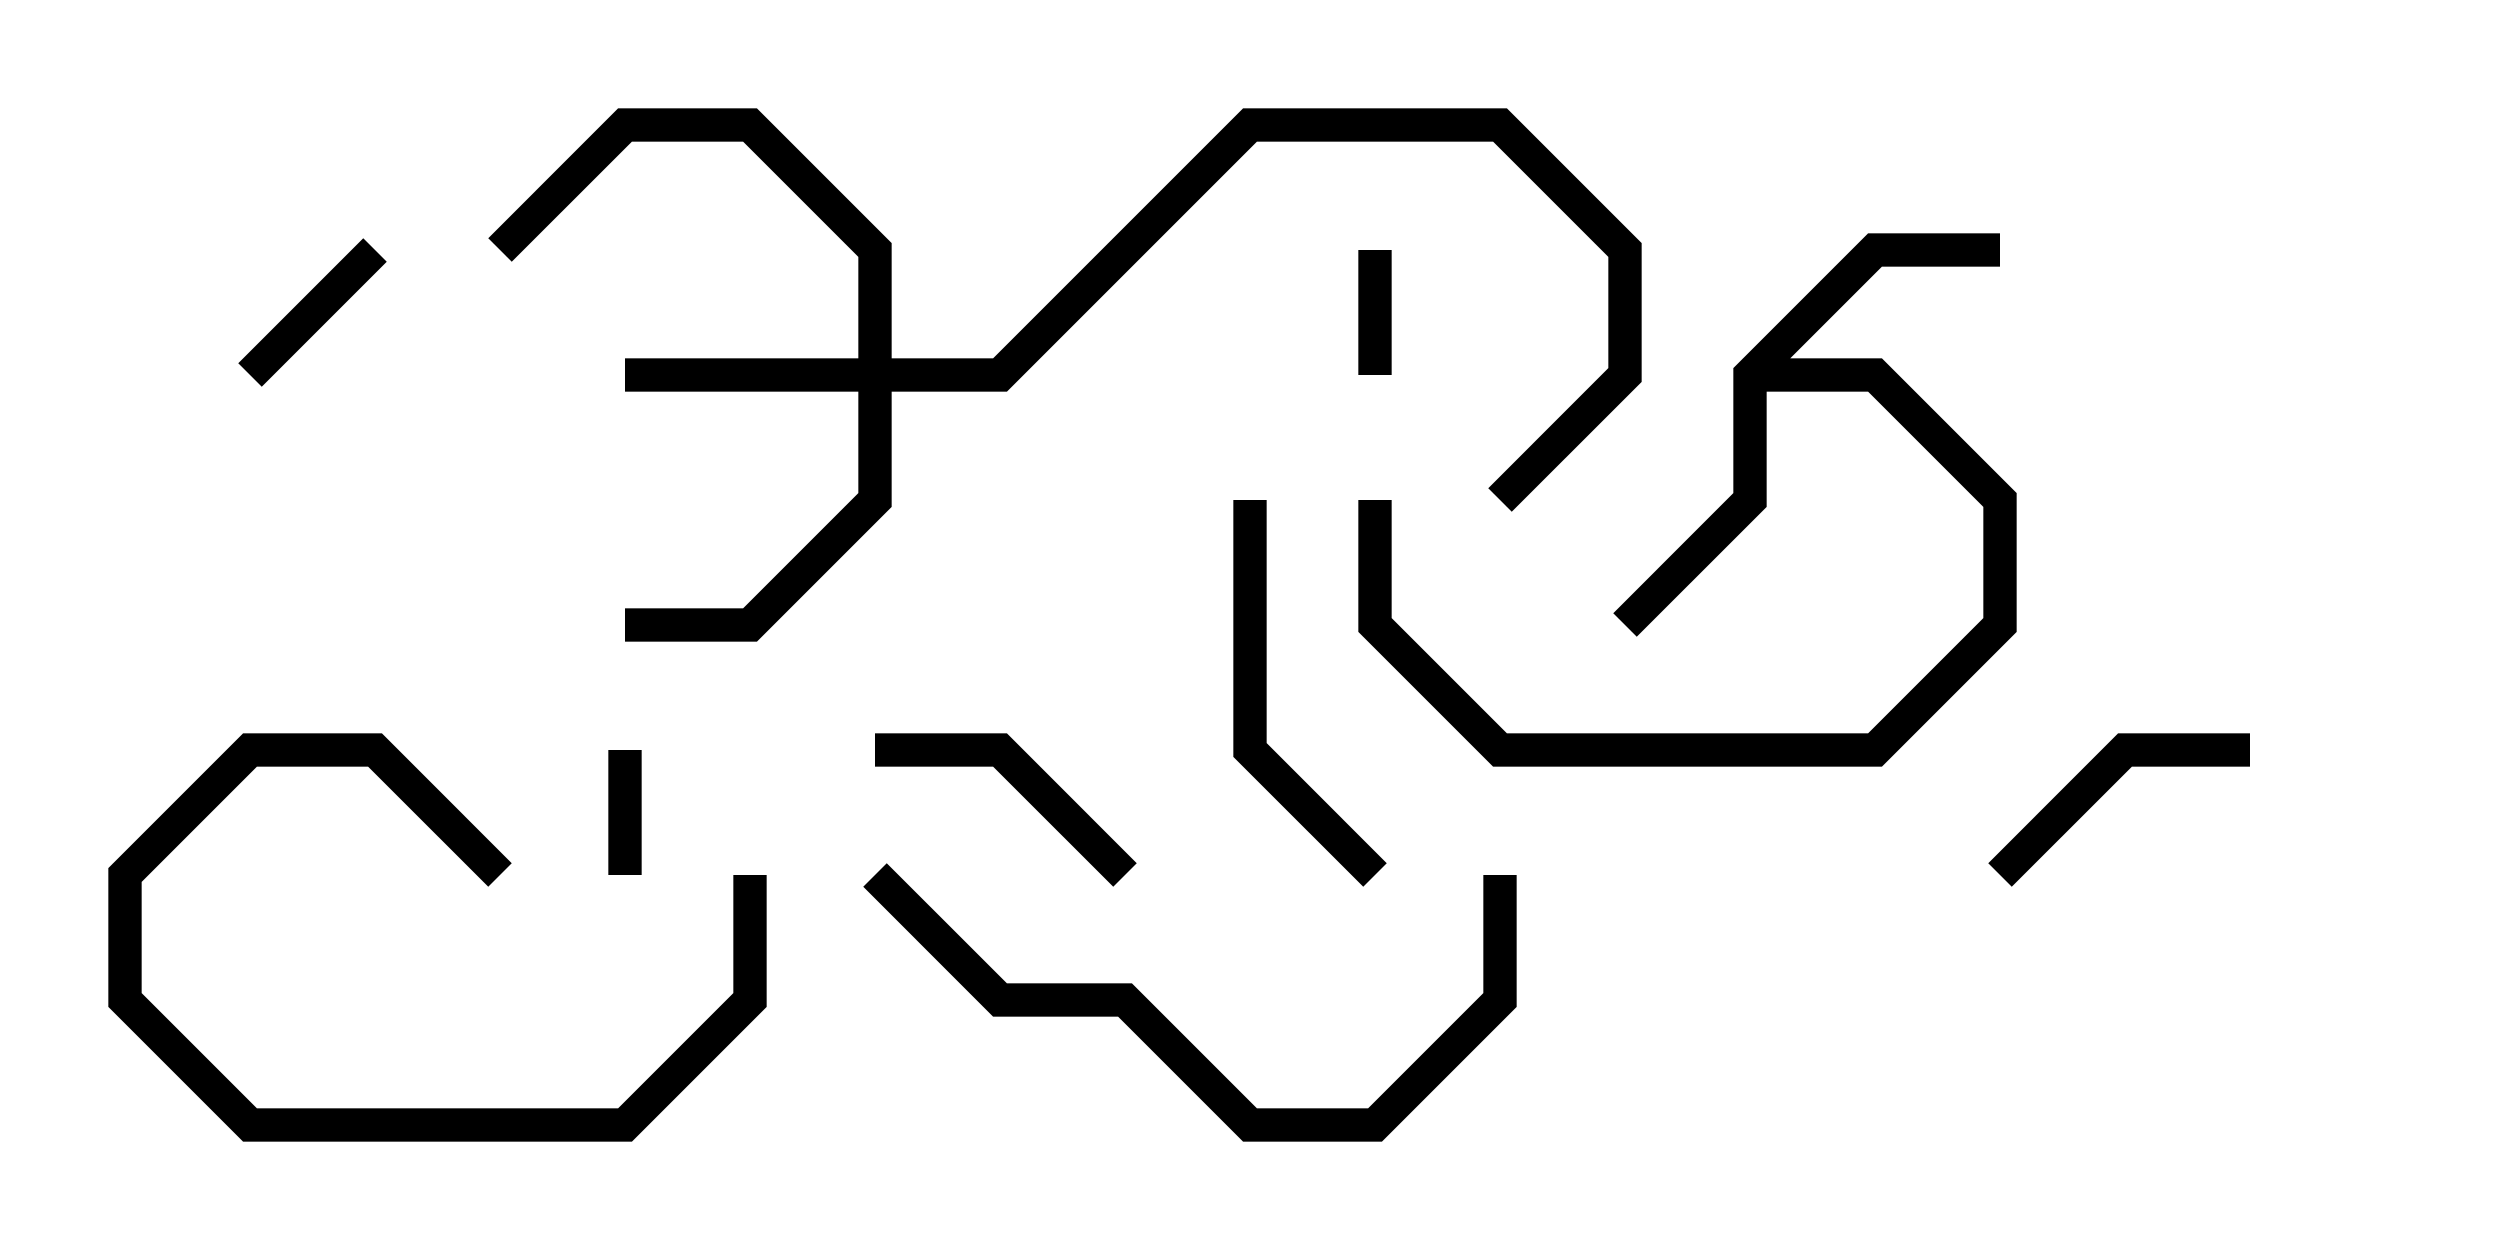 <svg version="1.1" width="30" height="15" xmlns="http://www.w3.org/2000/svg"><path d="M20.8,4.417L22.417,2.8L24,2.8L24,3.2L22.583,3.2L21.483,4.3L22.583,4.3L24.2,5.917L24.2,7.583L22.583,9.2L17.917,9.2L16.3,7.583L16.3,6L16.7,6L16.7,7.417L18.083,8.8L22.417,8.8L23.8,7.417L23.8,6.083L22.417,4.7L21.2,4.7L21.2,6.083L19.641,7.641L19.359,7.359L20.8,5.917z" stroke="none"/><path d="M10.3,4.3L10.3,3.083L8.917,1.7L7.583,1.7L6.141,3.141L5.859,2.859L7.417,1.3L9.083,1.3L10.7,2.917L10.7,4.3L11.917,4.3L14.917,1.3L18.083,1.3L19.7,2.917L19.7,4.583L18.141,6.141L17.859,5.859L19.3,4.417L19.3,3.083L17.917,1.7L15.083,1.7L12.083,4.7L10.7,4.7L10.7,6.083L9.083,7.7L7.5,7.7L7.5,7.3L8.917,7.3L10.3,5.917L10.3,4.7L7.5,4.7L7.5,4.3z" stroke="none"/><path d="M16.3,3L16.7,3L16.7,4.5L16.3,4.5z" stroke="none"/><path d="M7.7,10.5L7.3,10.5L7.3,9L7.7,9z" stroke="none"/><path d="M3.141,4.641L2.859,4.359L4.359,2.859L4.641,3.141z" stroke="none"/><path d="M6.141,10.359L5.859,10.641L4.417,9.2L3.083,9.2L1.7,10.583L1.7,11.917L3.083,13.3L7.417,13.3L8.8,11.917L8.8,10.5L9.2,10.5L9.2,12.083L7.583,13.7L2.917,13.7L1.3,12.083L1.3,10.417L2.917,8.8L4.583,8.8z" stroke="none"/><path d="M24.141,10.641L23.859,10.359L25.417,8.8L27,8.8L27,9.2L25.583,9.2z" stroke="none"/><path d="M10.5,9.2L10.5,8.8L12.083,8.8L13.641,10.359L13.359,10.641L11.917,9.2z" stroke="none"/><path d="M16.641,10.359L16.359,10.641L14.8,9.083L14.8,6L15.2,6L15.2,8.917z" stroke="none"/><path d="M10.359,10.641L10.641,10.359L12.083,11.8L13.583,11.8L15.083,13.3L16.417,13.3L17.8,11.917L17.8,10.5L18.2,10.5L18.2,12.083L16.583,13.7L14.917,13.7L13.417,12.2L11.917,12.2z" stroke="none"/></svg>